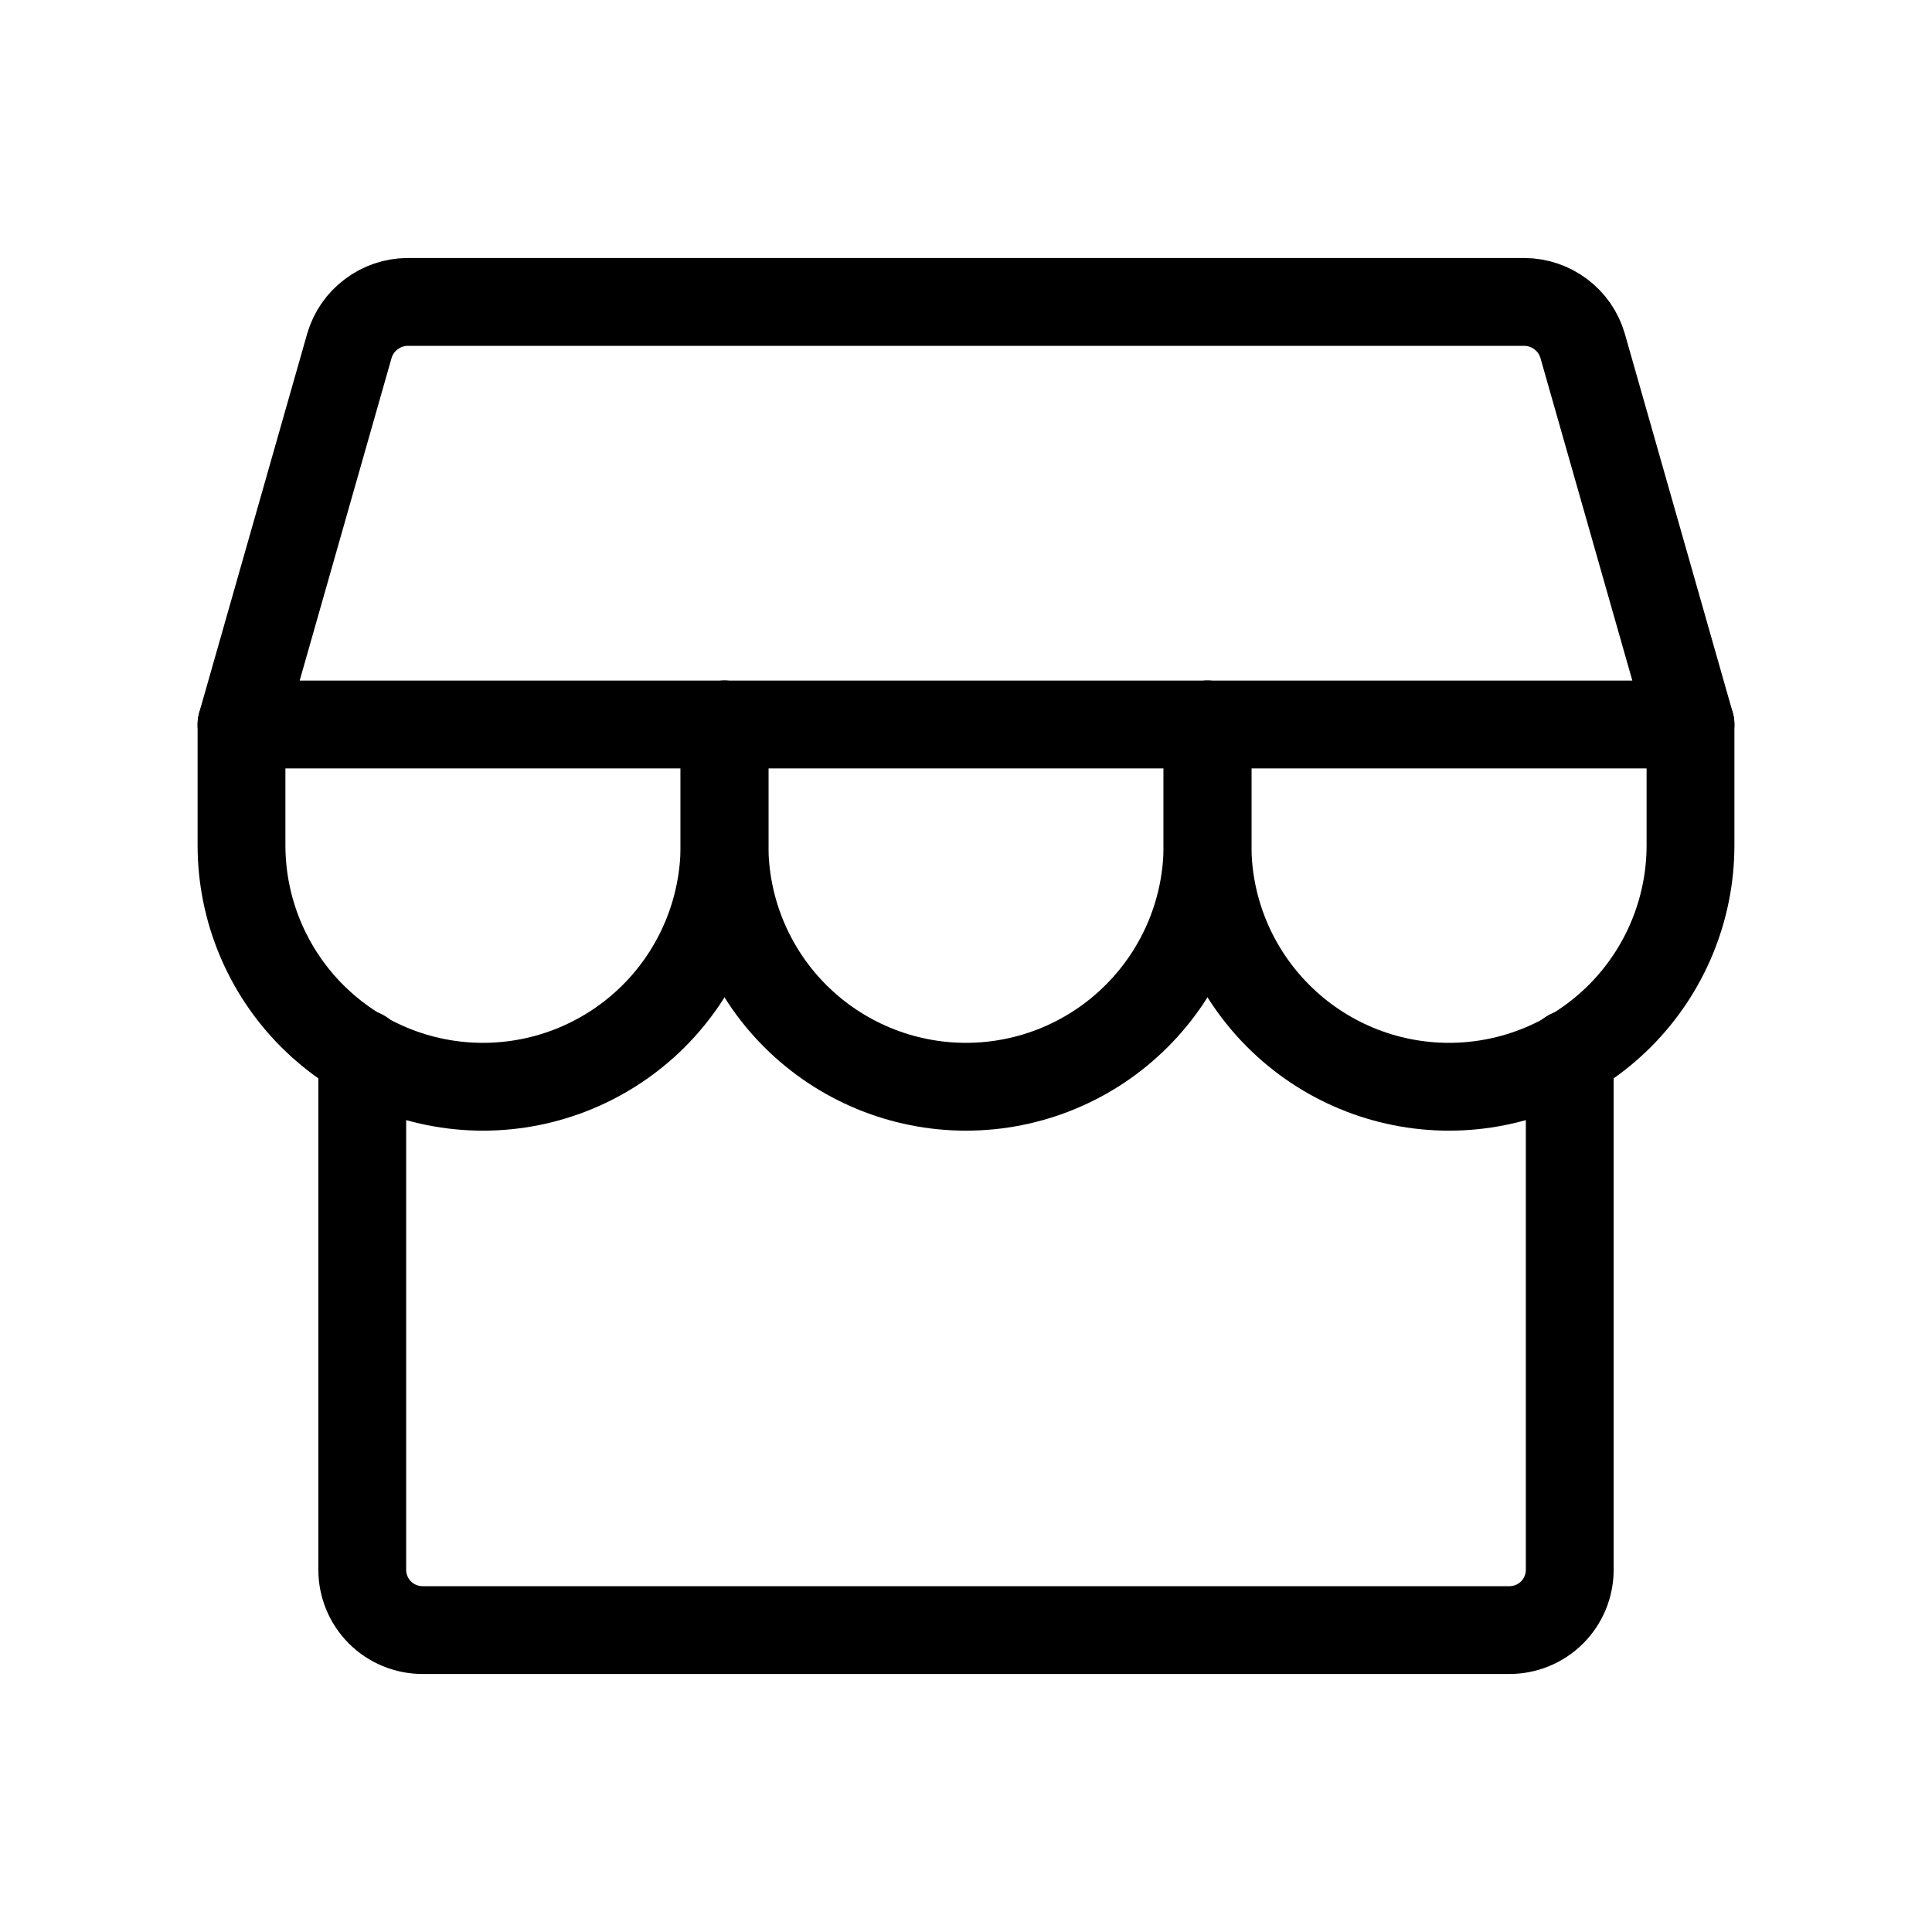 <svg width="22" height="22" viewBox="0 0 22 22" fill="none" xmlns="http://www.w3.org/2000/svg">
<path d="M4.125 11.997V17.875C4.125 18.057 4.197 18.232 4.326 18.361C4.455 18.49 4.63 18.562 4.812 18.562H17.188C17.37 18.562 17.545 18.49 17.674 18.361C17.803 18.232 17.875 18.057 17.875 17.875V11.997" stroke="black" stroke-linecap="round" stroke-linejoin="round"/>
<path d="M4.641 3.438H17.359C17.509 3.439 17.653 3.488 17.773 3.578C17.892 3.667 17.979 3.793 18.021 3.936L19.25 8.25H2.75L3.979 3.936C4.021 3.793 4.108 3.667 4.228 3.578C4.347 3.488 4.491 3.439 4.641 3.438Z" stroke="black" stroke-linecap="round" stroke-linejoin="round"/>
<path d="M8.25 8.25V9.625C8.25 10.354 7.96 11.054 7.445 11.569C6.929 12.085 6.229 12.375 5.5 12.375C4.771 12.375 4.071 12.085 3.555 11.569C3.04 11.054 2.75 10.354 2.75 9.625V8.25" stroke="black" stroke-linecap="round" stroke-linejoin="round"/>
<path d="M13.75 8.25V9.625C13.75 10.354 13.46 11.054 12.944 11.569C12.429 12.085 11.729 12.375 11 12.375C10.271 12.375 9.571 12.085 9.055 11.569C8.54 11.054 8.25 10.354 8.25 9.625V8.25" stroke="black" stroke-linecap="round" stroke-linejoin="round"/>
<path d="M19.25 8.25V9.625C19.25 10.354 18.96 11.054 18.445 11.569C17.929 12.085 17.229 12.375 16.5 12.375C15.771 12.375 15.071 12.085 14.556 11.569C14.04 11.054 13.75 10.354 13.75 9.625V8.25" stroke="black" stroke-linecap="round" stroke-linejoin="round"/>
</svg>
